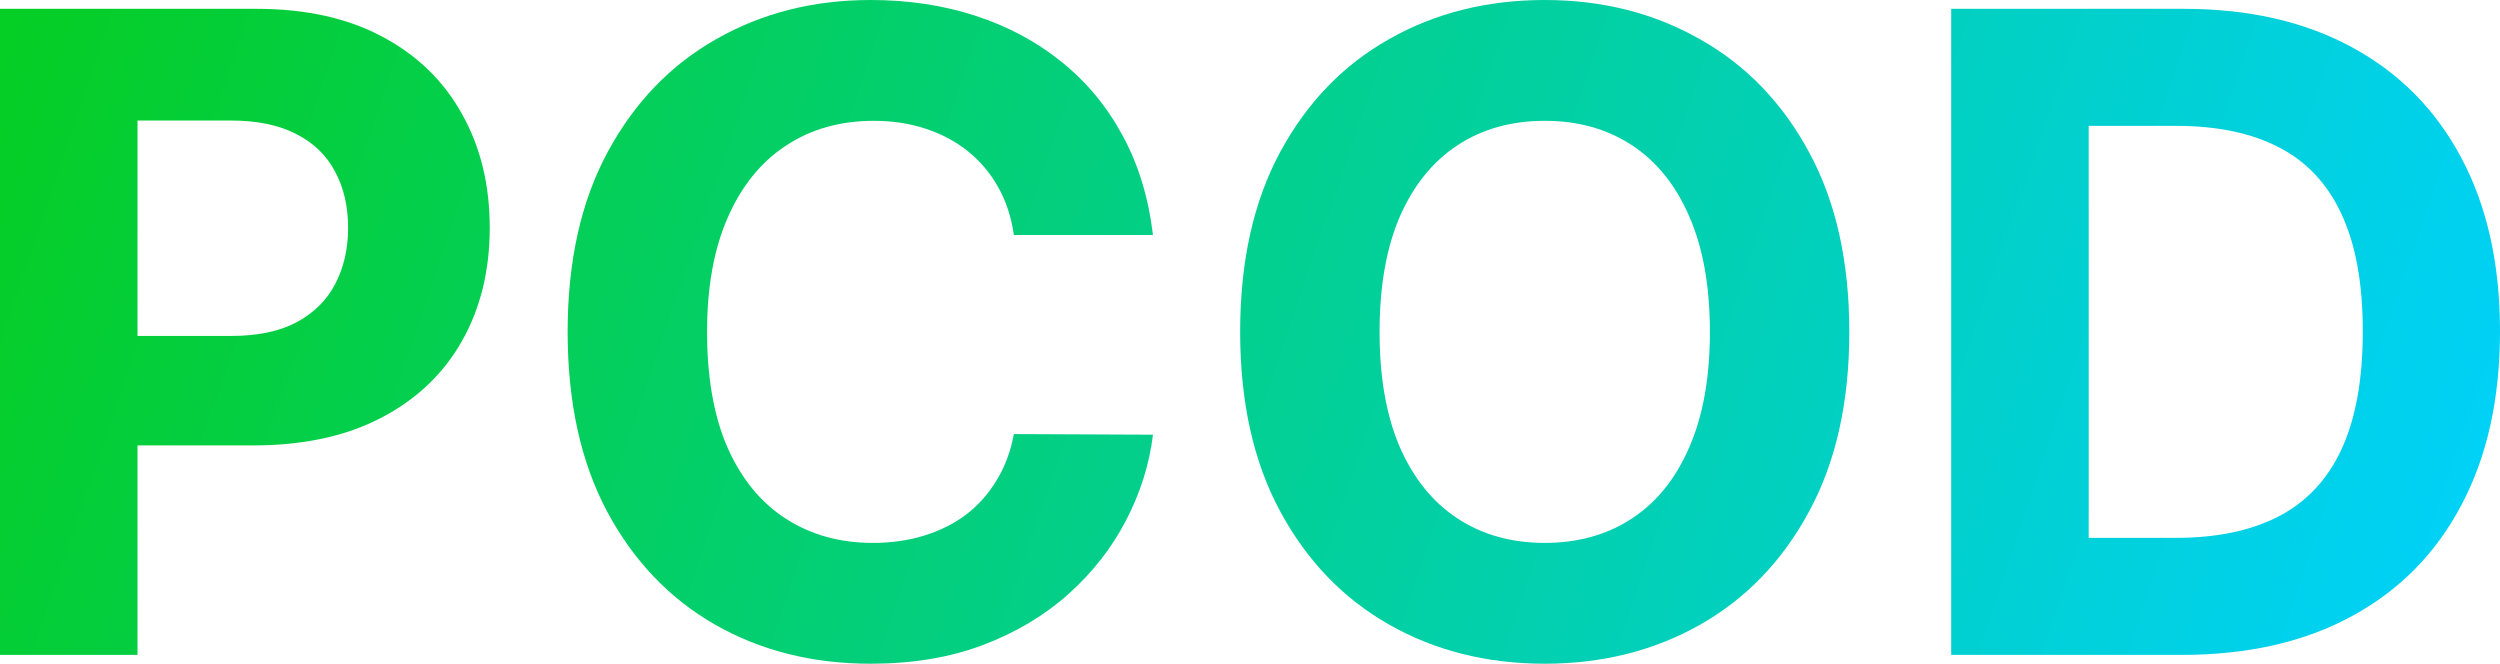 <svg width="113" height="30" viewBox="0 0 113 30" fill="none" xmlns="http://www.w3.org/2000/svg">
<path d="M0 29.601V0.399H11.599C13.829 0.399 15.729 0.822 17.299 1.668C18.868 2.505 20.064 3.669 20.887 5.162C21.72 6.644 22.136 8.356 22.136 10.295C22.136 12.234 21.715 13.945 20.873 15.428C20.031 16.911 18.811 18.066 17.212 18.893C15.624 19.72 13.7 20.133 11.441 20.133H4.048V15.185H10.437C11.633 15.185 12.619 14.981 13.394 14.572C14.178 14.154 14.762 13.579 15.145 12.847C15.537 12.105 15.734 11.255 15.734 10.295C15.734 9.325 15.537 8.479 15.145 7.757C14.762 7.025 14.178 6.459 13.394 6.06C12.609 5.651 11.614 5.447 10.408 5.447H6.216V29.601H0Z" fill="url(#paint0_linear_18_2)"/>
<path d="M52.114 10.623H45.827C45.712 9.815 45.477 9.097 45.123 8.47C44.769 7.833 44.315 7.291 43.759 6.844C43.204 6.397 42.563 6.055 41.836 5.817C41.118 5.58 40.338 5.461 39.496 5.461C37.974 5.461 36.649 5.837 35.519 6.587C34.39 7.329 33.514 8.413 32.892 9.838C32.27 11.255 31.959 12.975 31.959 15C31.959 17.082 32.27 18.831 32.892 20.247C33.524 21.663 34.404 22.733 35.534 23.455C36.663 24.178 37.969 24.539 39.453 24.539C40.285 24.539 41.056 24.43 41.764 24.211C42.482 23.992 43.118 23.674 43.673 23.256C44.228 22.828 44.688 22.31 45.051 21.701C45.425 21.093 45.683 20.399 45.827 19.62L52.114 19.648C51.952 20.989 51.545 22.281 50.894 23.527C50.253 24.762 49.387 25.87 48.296 26.849C47.214 27.818 45.922 28.588 44.42 29.159C42.927 29.72 41.238 30 39.352 30C36.73 30 34.385 29.411 32.318 28.232C30.26 27.053 28.633 25.347 27.437 23.113C26.25 20.879 25.657 18.175 25.657 15C25.657 11.816 26.26 9.106 27.466 6.873C28.672 4.639 30.308 2.937 32.375 1.768C34.443 0.589 36.768 0 39.352 0C41.056 0 42.635 0.238 44.09 0.713C45.554 1.188 46.851 1.882 47.98 2.795C49.109 3.698 50.028 4.805 50.736 6.117C51.454 7.429 51.913 8.931 52.114 10.623Z" fill="url(#paint1_linear_18_2)"/>
<path d="M83.589 15C83.589 18.184 82.981 20.893 81.766 23.127C80.56 25.361 78.914 27.067 76.828 28.246C74.751 29.415 72.416 30 69.822 30C67.209 30 64.865 29.411 62.788 28.232C60.711 27.053 59.07 25.347 57.864 23.113C56.658 20.879 56.055 18.175 56.055 15C56.055 11.816 56.658 9.106 57.864 6.873C59.07 4.639 60.711 2.937 62.788 1.768C64.865 0.589 67.209 0 69.822 0C72.416 0 74.751 0.589 76.828 1.768C78.914 2.937 80.56 4.639 81.766 6.873C82.981 9.106 83.589 11.816 83.589 15ZM77.287 15C77.287 12.937 76.976 11.198 76.354 9.781C75.741 8.365 74.875 7.291 73.755 6.559C72.636 5.827 71.325 5.461 69.822 5.461C68.319 5.461 67.008 5.827 65.888 6.559C64.769 7.291 63.898 8.365 63.276 9.781C62.663 11.198 62.357 12.937 62.357 15C62.357 17.063 62.663 18.802 63.276 20.219C63.898 21.635 64.769 22.709 65.888 23.441C67.008 24.173 68.319 24.539 69.822 24.539C71.325 24.539 72.636 24.173 73.755 23.441C74.875 22.709 75.741 21.635 76.354 20.219C76.976 18.802 77.287 17.063 77.287 15Z" fill="url(#paint2_linear_18_2)"/>
<path d="M98.616 29.601H88.194V0.399H98.702C101.659 0.399 104.205 0.984 106.339 2.153C108.473 3.313 110.115 4.981 111.263 7.158C112.421 9.335 113 11.939 113 14.972C113 18.013 112.421 20.627 111.263 22.814C110.115 25 108.464 26.678 106.31 27.847C104.167 29.016 101.602 29.601 98.616 29.601ZM94.409 24.311H98.357C100.195 24.311 101.74 23.988 102.994 23.341C104.257 22.685 105.205 21.673 105.837 20.304C106.478 18.926 106.798 17.148 106.798 14.972C106.798 12.814 106.478 11.05 105.837 9.682C105.205 8.313 104.262 7.305 103.009 6.659C101.755 6.012 100.209 5.689 98.372 5.689H94.409V24.311Z" fill="url(#paint3_linear_18_2)"/>
<defs>
<linearGradient id="paint0_linear_18_2" x1="-2.555" y1="-9.347" x2="113.708" y2="30.078" gradientUnits="userSpaceOnUse">
<stop stop-color="#05CE19"/>
<stop offset="1" stop-color="#00D1FF"/>
</linearGradient>
<linearGradient id="paint1_linear_18_2" x1="-2.555" y1="-9.347" x2="113.708" y2="30.078" gradientUnits="userSpaceOnUse">
<stop stop-color="#05CE19"/>
<stop offset="1" stop-color="#00D1FF"/>
</linearGradient>
<linearGradient id="paint2_linear_18_2" x1="-2.555" y1="-9.347" x2="113.708" y2="30.078" gradientUnits="userSpaceOnUse">
<stop stop-color="#05CE19"/>
<stop offset="1" stop-color="#00D1FF"/>
</linearGradient>
<linearGradient id="paint3_linear_18_2" x1="-2.555" y1="-9.347" x2="113.708" y2="30.078" gradientUnits="userSpaceOnUse">
<stop stop-color="#05CE19"/>
<stop offset="1" stop-color="#00D1FF"/>
</linearGradient>
</defs>
</svg>
